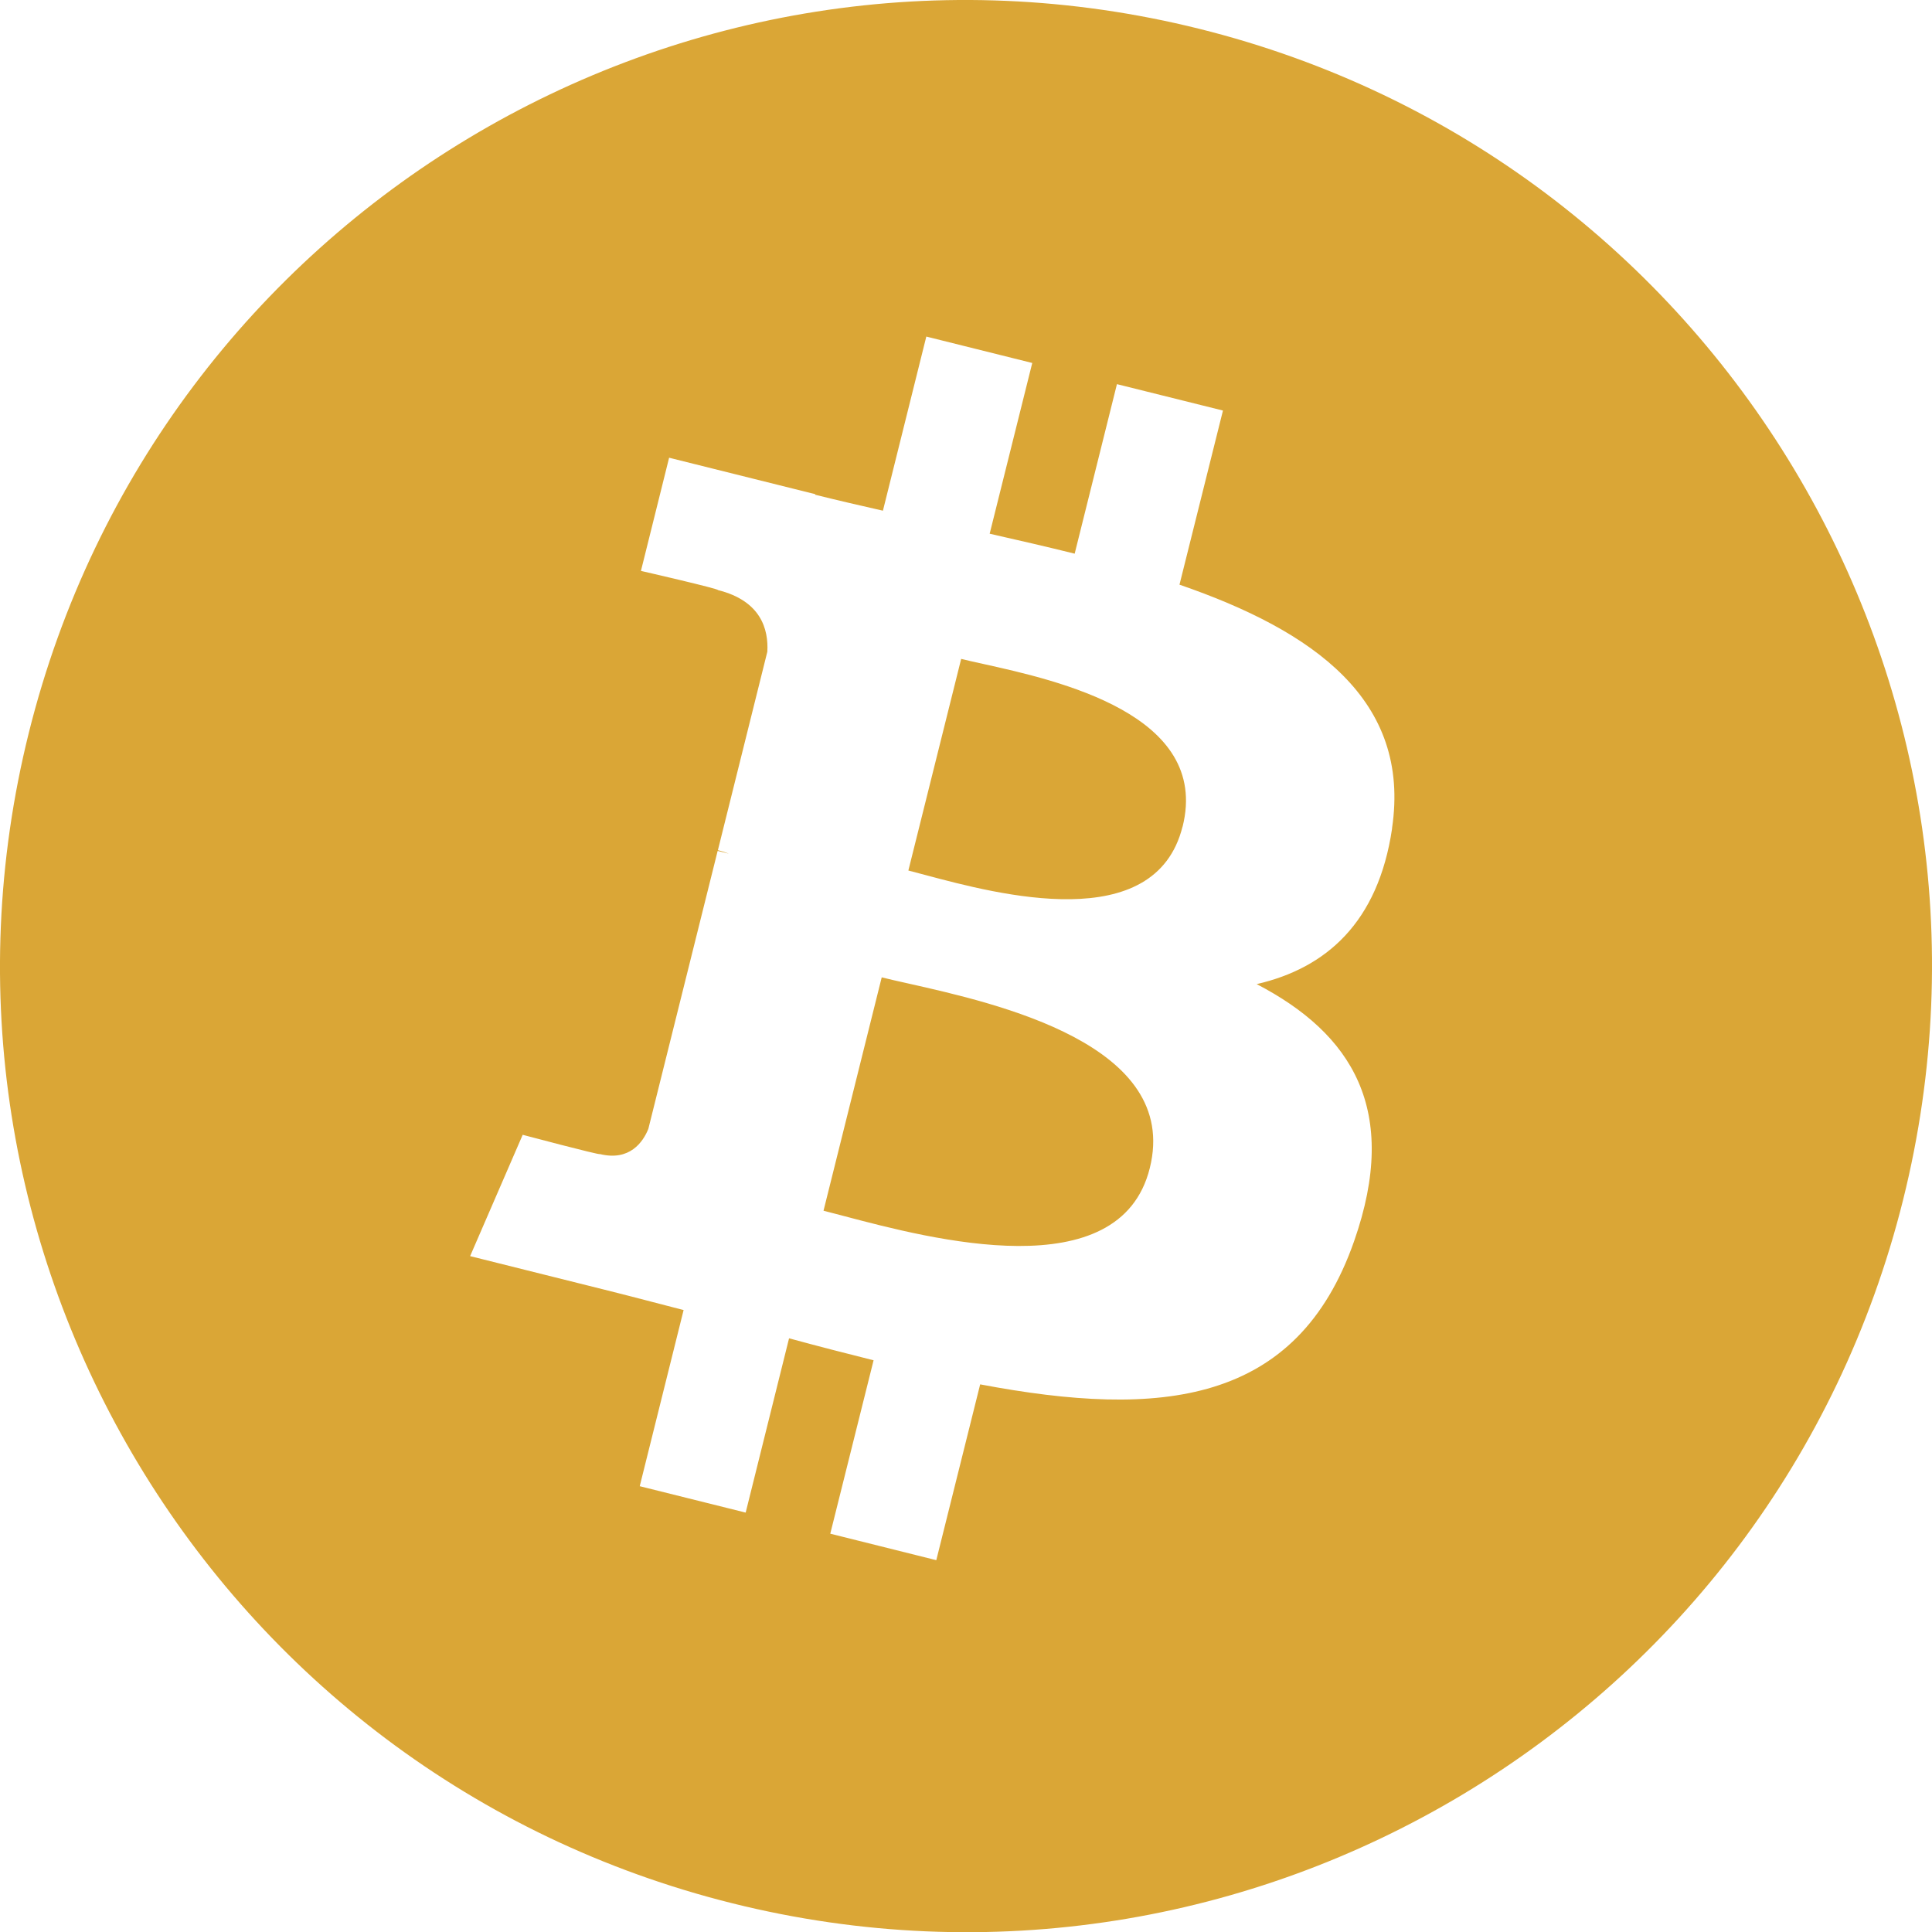 <svg width="24" height="24" viewBox="0 0 24 24" fill="none" xmlns="http://www.w3.org/2000/svg">
<g clip-path="url(#clip0_1_2230)">
<path fill-rule="evenodd" clip-rule="evenodd" d="M9.096 23.643C15.526 25.247 22.038 21.334 23.641 14.905H23.641L23.641 14.905C25.244 8.475 21.331 1.962 14.902 0.359C8.473 -1.244 1.962 2.669 0.359 9.099C-1.244 15.528 2.669 22.041 9.096 23.643ZM14.652 7.263C16.315 7.836 17.531 8.694 17.292 10.291L17.292 10.291L17.293 10.292C17.12 11.461 16.472 12.027 15.611 12.225C16.793 12.84 17.394 13.784 16.821 15.419C16.11 17.45 14.422 17.622 12.176 17.197L11.631 19.381L10.314 19.052L10.852 16.898C10.511 16.813 10.162 16.723 9.802 16.625L9.263 18.79L7.947 18.462L8.492 16.274C8.366 16.242 8.238 16.208 8.11 16.175C7.926 16.127 7.741 16.079 7.553 16.032L5.84 15.604L6.493 14.097C6.493 14.097 7.464 14.355 7.451 14.336C7.823 14.428 7.989 14.185 8.054 14.023L8.915 10.57C8.95 10.579 8.984 10.587 9.016 10.595C9.029 10.598 9.042 10.602 9.054 10.605C9.002 10.584 8.954 10.57 8.918 10.561L9.532 8.096C9.548 7.816 9.452 7.463 8.918 7.33C8.939 7.316 7.962 7.092 7.962 7.092L8.312 5.686L10.128 6.139L10.127 6.146C10.4 6.214 10.681 6.279 10.968 6.344L11.507 4.181L12.823 4.509L12.294 6.63C12.648 6.71 13.004 6.792 13.35 6.878L13.875 4.772L15.192 5.1L14.652 7.263ZM10.487 15.107C11.561 15.391 13.91 16.011 14.283 14.511H14.283C14.666 12.977 12.389 12.466 11.277 12.216C11.153 12.188 11.043 12.164 10.953 12.141L10.23 15.04C10.304 15.059 10.39 15.082 10.487 15.107ZM11.5 10.871C12.396 11.11 14.35 11.631 14.69 10.268H14.691C15.038 8.873 13.139 8.453 12.211 8.247C12.107 8.224 12.015 8.204 11.94 8.185L11.284 10.814C11.346 10.83 11.419 10.849 11.5 10.871Z" fill="#DAA636"/>
</g>
<defs>
<clipPath id="clip0_1_2230">
<rect width="24" height="24.003" fill="white"/>
</clipPath>
</defs>
</svg>
